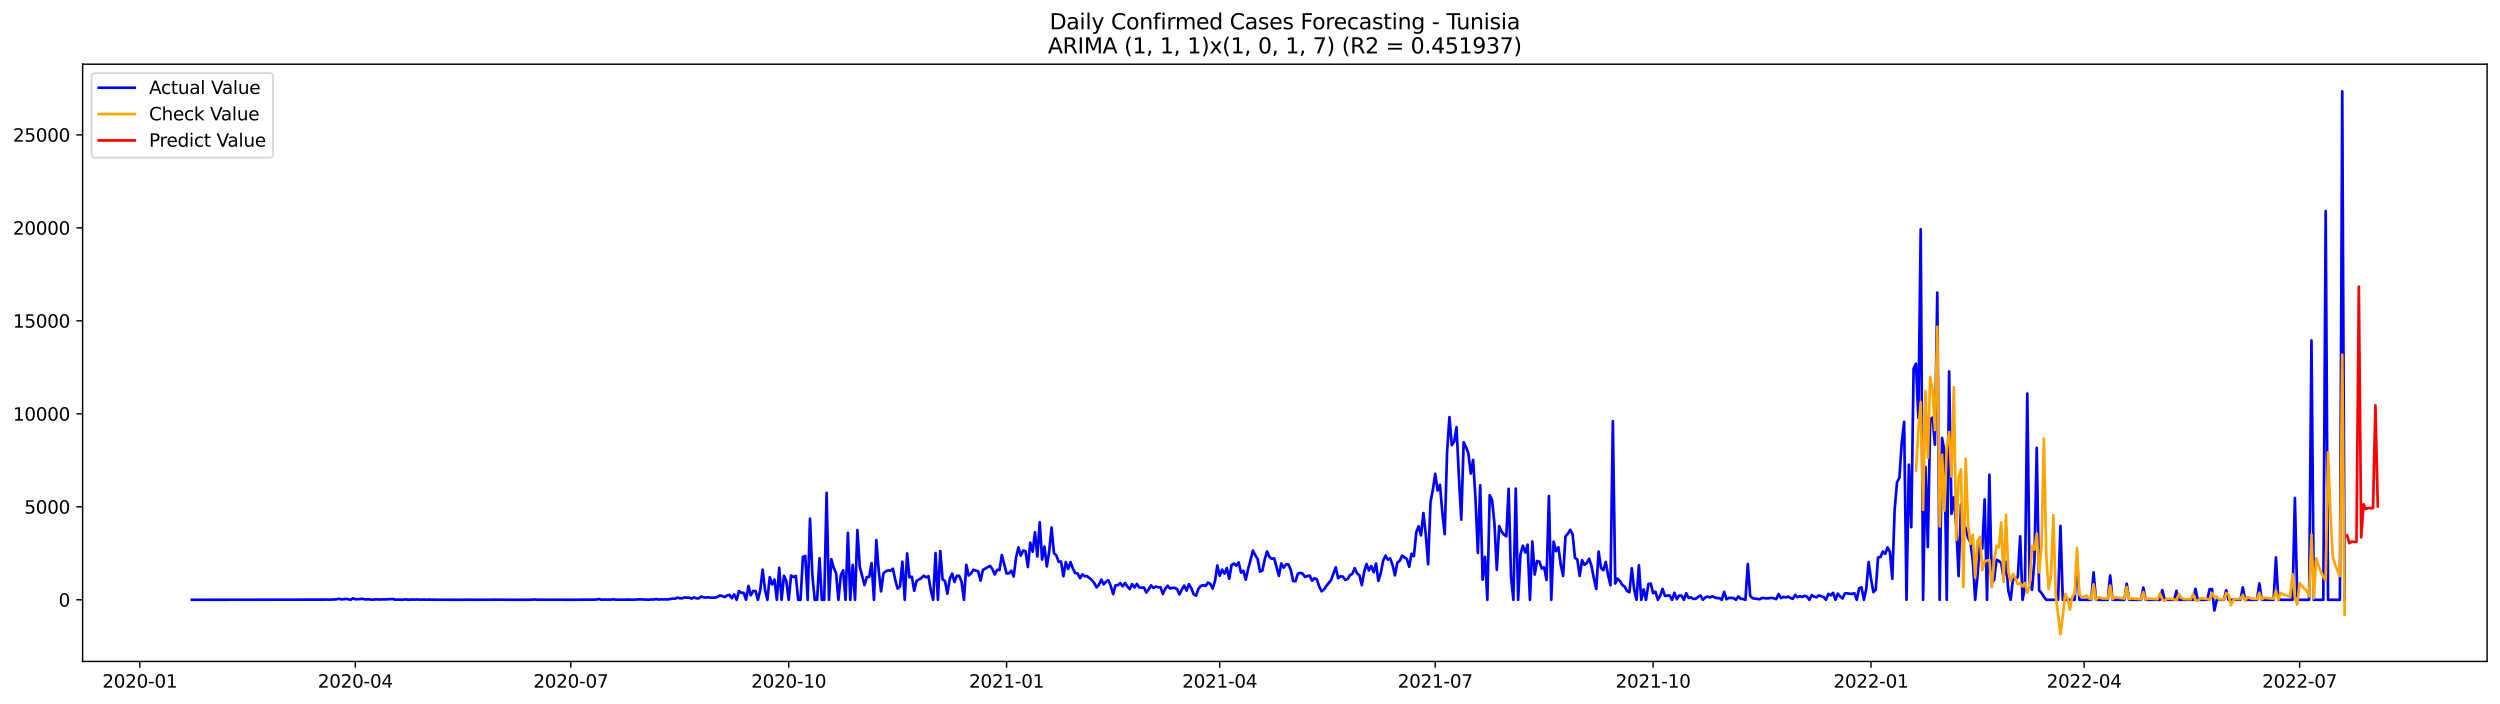 <?xml version="1.0" encoding="utf-8" standalone="no"?>
<!DOCTYPE svg PUBLIC "-//W3C//DTD SVG 1.1//EN"
  "http://www.w3.org/Graphics/SVG/1.1/DTD/svg11.dtd">
<svg xmlns:xlink="http://www.w3.org/1999/xlink" width="1392.412pt" height="392.274pt" viewBox="0 0 1392.412 392.274" xmlns="http://www.w3.org/2000/svg" version="1.1">
 <defs>
  <style type="text/css">*{stroke-linejoin: round; stroke-linecap: butt}</style>
 </defs>
 <g id="figure_1">
  <g id="patch_1">
   <path d="M 0 392.274 
L 1392.412 392.274 
L 1392.412 0 
L 0 0 
z
" style="fill: #ffffff"/>
  </g>
  <g id="axes_1">
   <g id="patch_2">
    <path d="M 46.013 368.396 
L 1385.213 368.396 
L 1385.213 35.755 
L 46.013 35.755 
z
" style="fill: #ffffff"/>
   </g>
   <g id="matplotlib.axis_1">
    <g id="xtick_1">
     <g id="line2d_1">
      <defs>
       <path id="mf83a31c738" d="M 0 0 
L 0 3.5 
" style="stroke: #000000; stroke-width: 0.8"/>
      </defs>
      <g>
       <use xlink:href="#mf83a31c738" x="77.867" y="368.396" style="stroke: #000000; stroke-width: 0.8"/>
      </g>
     </g>
     <g id="text_1">
      <!-- 2020-01 -->
      <g transform="translate(56.975 382.994)scale(0.1 -0.1)">
       <defs>
        <path id="DejaVuSans-32" d="M 1228 531 
L 3431 531 
L 3431 0 
L 469 0 
L 469 531 
Q 828 903 1448 1529 
Q 2069 2156 2228 2338 
Q 2531 2678 2651 2914 
Q 2772 3150 2772 3378 
Q 2772 3750 2511 3984 
Q 2250 4219 1831 4219 
Q 1534 4219 1204 4116 
Q 875 4013 500 3803 
L 500 4441 
Q 881 4594 1212 4672 
Q 1544 4750 1819 4750 
Q 2544 4750 2975 4387 
Q 3406 4025 3406 3419 
Q 3406 3131 3298 2873 
Q 3191 2616 2906 2266 
Q 2828 2175 2409 1742 
Q 1991 1309 1228 531 
z
" transform="scale(0.016)"/>
        <path id="DejaVuSans-30" d="M 2034 4250 
Q 1547 4250 1301 3770 
Q 1056 3291 1056 2328 
Q 1056 1369 1301 889 
Q 1547 409 2034 409 
Q 2525 409 2770 889 
Q 3016 1369 3016 2328 
Q 3016 3291 2770 3770 
Q 2525 4250 2034 4250 
z
M 2034 4750 
Q 2819 4750 3233 4129 
Q 3647 3509 3647 2328 
Q 3647 1150 3233 529 
Q 2819 -91 2034 -91 
Q 1250 -91 836 529 
Q 422 1150 422 2328 
Q 422 3509 836 4129 
Q 1250 4750 2034 4750 
z
" transform="scale(0.016)"/>
        <path id="DejaVuSans-2d" d="M 313 2009 
L 1997 2009 
L 1997 1497 
L 313 1497 
L 313 2009 
z
" transform="scale(0.016)"/>
        <path id="DejaVuSans-31" d="M 794 531 
L 1825 531 
L 1825 4091 
L 703 3866 
L 703 4441 
L 1819 4666 
L 2450 4666 
L 2450 531 
L 3481 531 
L 3481 0 
L 794 0 
L 794 531 
z
" transform="scale(0.016)"/>
       </defs>
       <use xlink:href="#DejaVuSans-32"/>
       <use xlink:href="#DejaVuSans-30" x="63.623"/>
       <use xlink:href="#DejaVuSans-32" x="127.246"/>
       <use xlink:href="#DejaVuSans-30" x="190.869"/>
       <use xlink:href="#DejaVuSans-2d" x="254.492"/>
       <use xlink:href="#DejaVuSans-30" x="290.576"/>
       <use xlink:href="#DejaVuSans-31" x="354.199"/>
      </g>
     </g>
    </g>
    <g id="xtick_2">
     <g id="line2d_2">
      <g>
       <use xlink:href="#mf83a31c738" x="197.898" y="368.396" style="stroke: #000000; stroke-width: 0.8"/>
      </g>
     </g>
     <g id="text_2">
      <!-- 2020-04 -->
      <g transform="translate(177.006 382.994)scale(0.1 -0.1)">
       <defs>
        <path id="DejaVuSans-34" d="M 2419 4116 
L 825 1625 
L 2419 1625 
L 2419 4116 
z
M 2253 4666 
L 3047 4666 
L 3047 1625 
L 3713 1625 
L 3713 1100 
L 3047 1100 
L 3047 0 
L 2419 0 
L 2419 1100 
L 313 1100 
L 313 1709 
L 2253 4666 
z
" transform="scale(0.016)"/>
       </defs>
       <use xlink:href="#DejaVuSans-32"/>
       <use xlink:href="#DejaVuSans-30" x="63.623"/>
       <use xlink:href="#DejaVuSans-32" x="127.246"/>
       <use xlink:href="#DejaVuSans-30" x="190.869"/>
       <use xlink:href="#DejaVuSans-2d" x="254.492"/>
       <use xlink:href="#DejaVuSans-30" x="290.576"/>
       <use xlink:href="#DejaVuSans-34" x="354.199"/>
      </g>
     </g>
    </g>
    <g id="xtick_3">
     <g id="line2d_3">
      <g>
       <use xlink:href="#mf83a31c738" x="317.928" y="368.396" style="stroke: #000000; stroke-width: 0.8"/>
      </g>
     </g>
     <g id="text_3">
      <!-- 2020-07 -->
      <g transform="translate(297.037 382.994)scale(0.1 -0.1)">
       <defs>
        <path id="DejaVuSans-37" d="M 525 4666 
L 3525 4666 
L 3525 4397 
L 1831 0 
L 1172 0 
L 2766 4134 
L 525 4134 
L 525 4666 
z
" transform="scale(0.016)"/>
       </defs>
       <use xlink:href="#DejaVuSans-32"/>
       <use xlink:href="#DejaVuSans-30" x="63.623"/>
       <use xlink:href="#DejaVuSans-32" x="127.246"/>
       <use xlink:href="#DejaVuSans-30" x="190.869"/>
       <use xlink:href="#DejaVuSans-2d" x="254.492"/>
       <use xlink:href="#DejaVuSans-30" x="290.576"/>
       <use xlink:href="#DejaVuSans-37" x="354.199"/>
      </g>
     </g>
    </g>
    <g id="xtick_4">
     <g id="line2d_4">
      <g>
       <use xlink:href="#mf83a31c738" x="439.278" y="368.396" style="stroke: #000000; stroke-width: 0.8"/>
      </g>
     </g>
     <g id="text_4">
      <!-- 2020-10 -->
      <g transform="translate(418.387 382.994)scale(0.1 -0.1)">
       <use xlink:href="#DejaVuSans-32"/>
       <use xlink:href="#DejaVuSans-30" x="63.623"/>
       <use xlink:href="#DejaVuSans-32" x="127.246"/>
       <use xlink:href="#DejaVuSans-30" x="190.869"/>
       <use xlink:href="#DejaVuSans-2d" x="254.492"/>
       <use xlink:href="#DejaVuSans-31" x="290.576"/>
       <use xlink:href="#DejaVuSans-30" x="354.199"/>
      </g>
     </g>
    </g>
    <g id="xtick_5">
     <g id="line2d_5">
      <g>
       <use xlink:href="#mf83a31c738" x="560.628" y="368.396" style="stroke: #000000; stroke-width: 0.8"/>
      </g>
     </g>
     <g id="text_5">
      <!-- 2021-01 -->
      <g transform="translate(539.736 382.994)scale(0.1 -0.1)">
       <use xlink:href="#DejaVuSans-32"/>
       <use xlink:href="#DejaVuSans-30" x="63.623"/>
       <use xlink:href="#DejaVuSans-32" x="127.246"/>
       <use xlink:href="#DejaVuSans-31" x="190.869"/>
       <use xlink:href="#DejaVuSans-2d" x="254.492"/>
       <use xlink:href="#DejaVuSans-30" x="290.576"/>
       <use xlink:href="#DejaVuSans-31" x="354.199"/>
      </g>
     </g>
    </g>
    <g id="xtick_6">
     <g id="line2d_6">
      <g>
       <use xlink:href="#mf83a31c738" x="679.339" y="368.396" style="stroke: #000000; stroke-width: 0.8"/>
      </g>
     </g>
     <g id="text_6">
      <!-- 2021-04 -->
      <g transform="translate(658.448 382.994)scale(0.1 -0.1)">
       <use xlink:href="#DejaVuSans-32"/>
       <use xlink:href="#DejaVuSans-30" x="63.623"/>
       <use xlink:href="#DejaVuSans-32" x="127.246"/>
       <use xlink:href="#DejaVuSans-31" x="190.869"/>
       <use xlink:href="#DejaVuSans-2d" x="254.492"/>
       <use xlink:href="#DejaVuSans-30" x="290.576"/>
       <use xlink:href="#DejaVuSans-34" x="354.199"/>
      </g>
     </g>
    </g>
    <g id="xtick_7">
     <g id="line2d_7">
      <g>
       <use xlink:href="#mf83a31c738" x="799.37" y="368.396" style="stroke: #000000; stroke-width: 0.8"/>
      </g>
     </g>
     <g id="text_7">
      <!-- 2021-07 -->
      <g transform="translate(778.479 382.994)scale(0.1 -0.1)">
       <use xlink:href="#DejaVuSans-32"/>
       <use xlink:href="#DejaVuSans-30" x="63.623"/>
       <use xlink:href="#DejaVuSans-32" x="127.246"/>
       <use xlink:href="#DejaVuSans-31" x="190.869"/>
       <use xlink:href="#DejaVuSans-2d" x="254.492"/>
       <use xlink:href="#DejaVuSans-30" x="290.576"/>
       <use xlink:href="#DejaVuSans-37" x="354.199"/>
      </g>
     </g>
    </g>
    <g id="xtick_8">
     <g id="line2d_8">
      <g>
       <use xlink:href="#mf83a31c738" x="920.72" y="368.396" style="stroke: #000000; stroke-width: 0.8"/>
      </g>
     </g>
     <g id="text_8">
      <!-- 2021-10 -->
      <g transform="translate(899.829 382.994)scale(0.1 -0.1)">
       <use xlink:href="#DejaVuSans-32"/>
       <use xlink:href="#DejaVuSans-30" x="63.623"/>
       <use xlink:href="#DejaVuSans-32" x="127.246"/>
       <use xlink:href="#DejaVuSans-31" x="190.869"/>
       <use xlink:href="#DejaVuSans-2d" x="254.492"/>
       <use xlink:href="#DejaVuSans-31" x="290.576"/>
       <use xlink:href="#DejaVuSans-30" x="354.199"/>
      </g>
     </g>
    </g>
    <g id="xtick_9">
     <g id="line2d_9">
      <g>
       <use xlink:href="#mf83a31c738" x="1042.07" y="368.396" style="stroke: #000000; stroke-width: 0.8"/>
      </g>
     </g>
     <g id="text_9">
      <!-- 2022-01 -->
      <g transform="translate(1021.178 382.994)scale(0.1 -0.1)">
       <use xlink:href="#DejaVuSans-32"/>
       <use xlink:href="#DejaVuSans-30" x="63.623"/>
       <use xlink:href="#DejaVuSans-32" x="127.246"/>
       <use xlink:href="#DejaVuSans-32" x="190.869"/>
       <use xlink:href="#DejaVuSans-2d" x="254.492"/>
       <use xlink:href="#DejaVuSans-30" x="290.576"/>
       <use xlink:href="#DejaVuSans-31" x="354.199"/>
      </g>
     </g>
    </g>
    <g id="xtick_10">
     <g id="line2d_10">
      <g>
       <use xlink:href="#mf83a31c738" x="1160.781" y="368.396" style="stroke: #000000; stroke-width: 0.8"/>
      </g>
     </g>
     <g id="text_10">
      <!-- 2022-04 -->
      <g transform="translate(1139.89 382.994)scale(0.1 -0.1)">
       <use xlink:href="#DejaVuSans-32"/>
       <use xlink:href="#DejaVuSans-30" x="63.623"/>
       <use xlink:href="#DejaVuSans-32" x="127.246"/>
       <use xlink:href="#DejaVuSans-32" x="190.869"/>
       <use xlink:href="#DejaVuSans-2d" x="254.492"/>
       <use xlink:href="#DejaVuSans-30" x="290.576"/>
       <use xlink:href="#DejaVuSans-34" x="354.199"/>
      </g>
     </g>
    </g>
    <g id="xtick_11">
     <g id="line2d_11">
      <g>
       <use xlink:href="#mf83a31c738" x="1280.812" y="368.396" style="stroke: #000000; stroke-width: 0.8"/>
      </g>
     </g>
     <g id="text_11">
      <!-- 2022-07 -->
      <g transform="translate(1259.921 382.994)scale(0.1 -0.1)">
       <use xlink:href="#DejaVuSans-32"/>
       <use xlink:href="#DejaVuSans-30" x="63.623"/>
       <use xlink:href="#DejaVuSans-32" x="127.246"/>
       <use xlink:href="#DejaVuSans-32" x="190.869"/>
       <use xlink:href="#DejaVuSans-2d" x="254.492"/>
       <use xlink:href="#DejaVuSans-30" x="290.576"/>
       <use xlink:href="#DejaVuSans-37" x="354.199"/>
      </g>
     </g>
    </g>
   </g>
   <g id="matplotlib.axis_2">
    <g id="ytick_1">
     <g id="line2d_12">
      <defs>
       <path id="m52c34a79d7" d="M 0 0 
L -3.5 0 
" style="stroke: #000000; stroke-width: 0.8"/>
      </defs>
      <g>
       <use xlink:href="#m52c34a79d7" x="46.013" y="334.07" style="stroke: #000000; stroke-width: 0.8"/>
      </g>
     </g>
     <g id="text_12">
      <!-- 0 -->
      <g transform="translate(32.65 337.869)scale(0.1 -0.1)">
       <use xlink:href="#DejaVuSans-30"/>
      </g>
     </g>
    </g>
    <g id="ytick_2">
     <g id="line2d_13">
      <g>
       <use xlink:href="#m52c34a79d7" x="46.013" y="282.279" style="stroke: #000000; stroke-width: 0.8"/>
      </g>
     </g>
     <g id="text_13">
      <!-- 5000 -->
      <g transform="translate(13.562 286.078)scale(0.1 -0.1)">
       <defs>
        <path id="DejaVuSans-35" d="M 691 4666 
L 3169 4666 
L 3169 4134 
L 1269 4134 
L 1269 2991 
Q 1406 3038 1543 3061 
Q 1681 3084 1819 3084 
Q 2600 3084 3056 2656 
Q 3513 2228 3513 1497 
Q 3513 744 3044 326 
Q 2575 -91 1722 -91 
Q 1428 -91 1123 -41 
Q 819 9 494 109 
L 494 744 
Q 775 591 1075 516 
Q 1375 441 1709 441 
Q 2250 441 2565 725 
Q 2881 1009 2881 1497 
Q 2881 1984 2565 2268 
Q 2250 2553 1709 2553 
Q 1456 2553 1204 2497 
Q 953 2441 691 2322 
L 691 4666 
z
" transform="scale(0.016)"/>
       </defs>
       <use xlink:href="#DejaVuSans-35"/>
       <use xlink:href="#DejaVuSans-30" x="63.623"/>
       <use xlink:href="#DejaVuSans-30" x="127.246"/>
       <use xlink:href="#DejaVuSans-30" x="190.869"/>
      </g>
     </g>
    </g>
    <g id="ytick_3">
     <g id="line2d_14">
      <g>
       <use xlink:href="#m52c34a79d7" x="46.013" y="230.488" style="stroke: #000000; stroke-width: 0.8"/>
      </g>
     </g>
     <g id="text_14">
      <!-- 10000 -->
      <g transform="translate(7.2 234.287)scale(0.1 -0.1)">
       <use xlink:href="#DejaVuSans-31"/>
       <use xlink:href="#DejaVuSans-30" x="63.623"/>
       <use xlink:href="#DejaVuSans-30" x="127.246"/>
       <use xlink:href="#DejaVuSans-30" x="190.869"/>
       <use xlink:href="#DejaVuSans-30" x="254.492"/>
      </g>
     </g>
    </g>
    <g id="ytick_4">
     <g id="line2d_15">
      <g>
       <use xlink:href="#m52c34a79d7" x="46.013" y="178.696" style="stroke: #000000; stroke-width: 0.8"/>
      </g>
     </g>
     <g id="text_15">
      <!-- 15000 -->
      <g transform="translate(7.2 182.496)scale(0.1 -0.1)">
       <use xlink:href="#DejaVuSans-31"/>
       <use xlink:href="#DejaVuSans-35" x="63.623"/>
       <use xlink:href="#DejaVuSans-30" x="127.246"/>
       <use xlink:href="#DejaVuSans-30" x="190.869"/>
       <use xlink:href="#DejaVuSans-30" x="254.492"/>
      </g>
     </g>
    </g>
    <g id="ytick_5">
     <g id="line2d_16">
      <g>
       <use xlink:href="#m52c34a79d7" x="46.013" y="126.905" style="stroke: #000000; stroke-width: 0.8"/>
      </g>
     </g>
     <g id="text_16">
      <!-- 20000 -->
      <g transform="translate(7.2 130.704)scale(0.1 -0.1)">
       <use xlink:href="#DejaVuSans-32"/>
       <use xlink:href="#DejaVuSans-30" x="63.623"/>
       <use xlink:href="#DejaVuSans-30" x="127.246"/>
       <use xlink:href="#DejaVuSans-30" x="190.869"/>
       <use xlink:href="#DejaVuSans-30" x="254.492"/>
      </g>
     </g>
    </g>
    <g id="ytick_6">
     <g id="line2d_17">
      <g>
       <use xlink:href="#m52c34a79d7" x="46.013" y="75.114" style="stroke: #000000; stroke-width: 0.8"/>
      </g>
     </g>
     <g id="text_17">
      <!-- 25000 -->
      <g transform="translate(7.2 78.913)scale(0.1 -0.1)">
       <use xlink:href="#DejaVuSans-32"/>
       <use xlink:href="#DejaVuSans-35" x="63.623"/>
       <use xlink:href="#DejaVuSans-30" x="127.246"/>
       <use xlink:href="#DejaVuSans-30" x="190.869"/>
       <use xlink:href="#DejaVuSans-30" x="254.492"/>
      </g>
     </g>
    </g>
   </g>
   <g id="line2d_18">
    <path d="M 106.885 334.07 
L 180.75 333.966 
L 182.069 333.915 
L 183.388 334.008 
L 187.345 333.811 
L 188.664 333.459 
L 189.983 333.821 
L 191.302 333.759 
L 192.621 333.542 
L 193.94 333.718 
L 195.26 334.07 
L 196.579 333.221 
L 197.898 333.77 
L 200.536 333.656 
L 201.855 333.469 
L 203.174 333.853 
L 205.812 333.79 
L 207.131 334.018 
L 209.769 333.78 
L 211.088 333.925 
L 212.407 333.842 
L 215.045 333.853 
L 217.683 333.635 
L 219.002 333.635 
L 220.321 334.07 
L 221.64 333.915 
L 224.278 334.07 
L 225.597 333.811 
L 226.916 333.977 
L 228.235 334.029 
L 229.554 333.894 
L 230.873 333.966 
L 232.192 333.884 
L 234.83 334.018 
L 236.149 333.925 
L 237.468 334.029 
L 238.787 333.956 
L 241.425 334.018 
L 258.572 334.07 
L 259.891 334.008 
L 263.848 334.06 
L 278.358 333.998 
L 282.315 334.07 
L 295.505 334.049 
L 296.824 333.925 
L 298.143 333.915 
L 299.462 334.039 
L 312.652 334.029 
L 317.928 334.06 
L 329.799 333.977 
L 331.118 334.018 
L 333.756 333.666 
L 335.076 334.029 
L 336.395 333.935 
L 339.033 333.977 
L 340.352 333.946 
L 341.671 333.801 
L 342.99 333.998 
L 350.904 333.977 
L 352.223 334.039 
L 356.18 333.801 
L 361.456 334.029 
L 362.775 333.873 
L 364.094 333.894 
L 365.413 333.645 
L 366.732 333.925 
L 368.051 333.842 
L 372.008 333.853 
L 374.646 333.376 
L 375.965 333.49 
L 377.284 332.827 
L 378.603 333.2 
L 379.922 333.262 
L 381.241 332.734 
L 382.56 332.9 
L 383.879 332.868 
L 385.198 333.407 
L 386.517 332.713 
L 387.836 333.241 
L 389.155 333.293 
L 390.474 332.247 
L 391.793 332.651 
L 393.112 332.858 
L 394.431 332.641 
L 395.75 332.92 
L 398.388 332.848 
L 399.707 332.413 
L 401.026 331.657 
L 402.345 332.019 
L 403.665 332.537 
L 404.984 331.646 
L 406.303 331.325 
L 407.622 333.21 
L 408.941 331.035 
L 410.26 334.07 
L 411.579 329.253 
L 412.898 330.165 
L 414.217 330.175 
L 415.536 334.07 
L 416.855 326.332 
L 418.174 331.574 
L 419.493 329.129 
L 420.812 329.202 
L 422.131 334.07 
L 423.45 328.477 
L 424.769 317.269 
L 426.088 328.601 
L 427.407 334.07 
L 428.726 321.443 
L 430.045 325.514 
L 431.364 322.811 
L 432.683 334.07 
L 434.002 316.233 
L 435.321 334.07 
L 436.64 320.698 
L 437.959 323.629 
L 439.278 334.07 
L 440.597 320.521 
L 441.916 321.402 
L 443.235 320.749 
L 444.554 334.07 
L 445.873 334.07 
L 447.192 310.122 
L 448.511 309.656 
L 449.83 334.07 
L 451.149 288.908 
L 452.468 320.635 
L 453.787 334.07 
L 455.106 334.07 
L 456.425 310.93 
L 457.744 334.07 
L 459.063 334.07 
L 460.382 274.489 
L 461.701 334.07 
L 463.02 311.437 
L 464.339 316.223 
L 465.658 319.133 
L 466.977 334.07 
L 468.296 320.376 
L 469.615 317.652 
L 470.934 334.07 
L 472.253 296.78 
L 473.573 334.07 
L 474.892 314.607 
L 476.211 334.07 
L 477.53 295.216 
L 478.849 315.591 
L 481.487 325.877 
L 482.806 321.433 
L 484.125 321.257 
L 485.444 313.654 
L 486.763 334.07 
L 488.082 300.83 
L 489.401 317.745 
L 490.72 329.409 
L 492.039 319.32 
L 493.358 318.232 
L 494.677 317.663 
L 495.996 317.89 
L 497.315 316.761 
L 498.634 323.039 
L 499.953 327.865 
L 501.272 326.612 
L 502.591 312.846 
L 503.91 334.07 
L 505.229 308.247 
L 506.548 321.578 
L 507.867 321.226 
L 509.186 329.046 
L 510.505 323.536 
L 513.143 321.972 
L 514.462 320.656 
L 515.781 321.537 
L 517.1 320.905 
L 518.419 328.704 
L 519.738 334.07 
L 521.057 308.06 
L 522.376 334.07 
L 523.695 306.931 
L 525.014 322.769 
L 526.333 323.598 
L 527.652 330.683 
L 528.971 322.51 
L 530.29 319.455 
L 531.609 324.147 
L 532.928 320.708 
L 534.247 320.718 
L 535.566 324.043 
L 536.885 334.07 
L 538.204 314.597 
L 539.523 320.542 
L 540.842 319.372 
L 542.162 317.331 
L 543.481 317.818 
L 544.8 318.16 
L 546.119 323.391 
L 547.438 317.445 
L 551.395 315.156 
L 552.714 316.958 
L 554.033 319.962 
L 555.352 317.373 
L 556.671 317.518 
L 557.99 309.065 
L 560.628 319.392 
L 561.947 319.341 
L 563.266 317.859 
L 564.585 321.102 
L 565.904 310.609 
L 567.223 304.86 
L 568.542 309.49 
L 569.861 306.631 
L 571.18 307.025 
L 572.499 315.819 
L 573.818 302.229 
L 575.137 307.284 
L 576.456 296.449 
L 577.775 309.966 
L 579.094 290.876 
L 580.413 311.634 
L 581.732 304.456 
L 583.051 315.477 
L 584.37 307.159 
L 585.689 293.776 
L 587.008 308.06 
L 588.327 309.324 
L 589.646 312.929 
L 590.965 312.742 
L 592.284 320.988 
L 593.603 313.084 
L 594.922 316.865 
L 596.241 313.064 
L 597.56 316.679 
L 598.879 319.175 
L 600.198 319.392 
L 601.517 322.054 
L 602.836 319.91 
L 604.155 320.946 
L 605.474 320.915 
L 608.112 323.049 
L 609.431 324.644 
L 610.75 327.161 
L 612.07 325.67 
L 613.389 322.821 
L 614.708 325.493 
L 616.027 323.95 
L 617.346 323.204 
L 618.665 326.405 
L 619.984 330.911 
L 621.303 325.991 
L 622.622 325.918 
L 623.941 324.758 
L 625.26 326.56 
L 626.579 324.717 
L 627.898 326.622 
L 629.217 328.114 
L 630.536 325.328 
L 631.855 327.213 
L 633.174 325.214 
L 634.493 327.171 
L 635.812 327.327 
L 637.131 327.213 
L 638.45 330.01 
L 639.769 328.249 
L 641.088 326.022 
L 642.407 327.493 
L 643.726 326.685 
L 645.045 327.109 
L 646.364 327.068 
L 647.683 330.828 
L 649.002 327.897 
L 650.321 326.25 
L 651.64 327.762 
L 652.959 327.441 
L 654.278 327.441 
L 655.597 328.093 
L 656.916 331.066 
L 658.235 328.383 
L 659.554 326.136 
L 660.873 328.932 
L 662.192 325.359 
L 663.511 327.555 
L 664.83 330.952 
L 666.149 331.822 
L 667.468 328.021 
L 668.787 326.332 
L 670.106 325.96 
L 671.425 326.353 
L 672.744 324.53 
L 674.063 325.141 
L 675.382 327.814 
L 676.701 323.691 
L 678.02 314.938 
L 679.339 320.708 
L 680.658 317.259 
L 681.978 319.527 
L 683.297 316.368 
L 684.616 322.334 
L 685.935 314.742 
L 687.254 313.861 
L 688.573 315.083 
L 689.892 313.25 
L 691.211 318.947 
L 692.53 317.87 
L 693.849 322.893 
L 695.168 316.834 
L 696.487 312.079 
L 697.806 306.631 
L 699.125 309.2 
L 700.444 311.292 
L 701.763 318.388 
L 703.082 317.797 
L 704.401 311.603 
L 705.72 307.108 
L 707.039 310.194 
L 708.358 311.23 
L 709.677 310.982 
L 712.315 320.76 
L 713.634 313.799 
L 714.953 316.161 
L 716.272 314.369 
L 717.591 314.348 
L 718.91 317.341 
L 720.229 323.619 
L 721.548 323.67 
L 722.867 319.517 
L 724.186 319.071 
L 725.505 319.465 
L 726.824 321.371 
L 728.143 320.853 
L 729.462 320.594 
L 730.781 323.463 
L 732.1 322.044 
L 733.419 322.624 
L 734.738 326.612 
L 736.057 329.336 
L 737.376 328.352 
L 738.695 326.405 
L 741.333 323.142 
L 743.971 315.953 
L 745.29 322.065 
L 746.609 320.957 
L 747.928 321.164 
L 749.247 322.997 
L 750.567 322.521 
L 751.886 320.356 
L 753.205 319.6 
L 754.524 316.44 
L 755.843 319.341 
L 757.162 320.459 
L 758.481 325.928 
L 759.8 318.408 
L 761.119 314.13 
L 762.438 317.745 
L 763.757 315.259 
L 765.076 318.75 
L 766.395 313.871 
L 767.714 323.525 
L 769.033 319.227 
L 770.352 312.297 
L 771.671 309.49 
L 772.99 311.686 
L 774.309 310.992 
L 775.628 314.793 
L 776.947 320.439 
L 778.266 313.385 
L 779.585 312.411 
L 780.904 309.428 
L 783.542 311.354 
L 784.861 315.684 
L 786.18 308.402 
L 787.499 309.78 
L 788.818 296.387 
L 790.137 293.145 
L 791.456 298.158 
L 792.775 285.759 
L 794.094 297.568 
L 795.413 314.244 
L 796.732 279.679 
L 798.051 272.739 
L 799.37 263.883 
L 800.689 273.143 
L 802.008 270.015 
L 803.327 285.531 
L 804.646 297.505 
L 805.965 251.929 
L 807.284 232.321 
L 808.603 247.941 
L 809.922 245.963 
L 811.241 237.883 
L 812.56 265.788 
L 813.879 289.426 
L 815.198 246.305 
L 816.517 248.998 
L 817.836 252.468 
L 819.155 263.769 
L 820.475 256.135 
L 821.794 277.773 
L 823.113 307.967 
L 824.432 270.284 
L 825.751 322.821 
L 827.07 310.153 
L 828.389 334.07 
L 829.708 275.815 
L 831.027 278.56 
L 832.346 291.549 
L 833.665 317.414 
L 834.984 293.051 
L 836.303 295.993 
L 837.622 297.733 
L 838.941 298.655 
L 840.26 272.262 
L 841.579 321.195 
L 842.898 334.07 
L 844.217 272.107 
L 845.536 334.07 
L 846.855 308.713 
L 848.174 303.938 
L 849.493 307.698 
L 850.812 303.327 
L 852.131 334.07 
L 853.45 301.587 
L 854.769 319.983 
L 856.088 312.442 
L 857.407 312.836 
L 858.726 316.689 
L 860.045 315.964 
L 861.364 323.07 
L 862.683 276.292 
L 864.002 334.07 
L 865.321 301.68 
L 866.64 306.963 
L 867.959 304.808 
L 869.278 314.483 
L 870.597 320.77 
L 871.916 298.738 
L 873.235 297.278 
L 874.554 295.092 
L 875.873 297.568 
L 877.192 310.609 
L 878.511 311.644 
L 879.83 320.791 
L 881.149 311.966 
L 882.468 314.565 
L 883.787 313.602 
L 885.106 311.189 
L 886.425 315.311 
L 887.744 322.22 
L 889.063 328.062 
L 890.383 307.221 
L 891.702 316.347 
L 893.021 317.6 
L 894.34 312.981 
L 895.659 320.408 
L 896.978 325.991 
L 898.297 234.558 
L 899.616 325.027 
L 900.935 322.241 
L 902.254 323.65 
L 903.573 325.815 
L 904.892 326.778 
L 906.211 329.181 
L 907.53 329.854 
L 908.849 316.502 
L 910.168 328.311 
L 911.487 334.07 
L 912.806 314.855 
L 914.125 334.07 
L 915.444 328.269 
L 916.763 334.07 
L 918.082 325.369 
L 919.401 324.996 
L 920.72 330.362 
L 922.039 329.564 
L 923.358 334.07 
L 924.677 331.791 
L 925.996 328.01 
L 927.315 331.864 
L 929.953 331.646 
L 931.272 334.07 
L 932.591 330.155 
L 933.91 333.739 
L 935.229 331.688 
L 936.548 331.729 
L 937.867 334.07 
L 939.186 330.434 
L 940.505 333.034 
L 941.824 332.692 
L 943.143 333.583 
L 944.462 333.511 
L 945.781 332.444 
L 947.1 331.657 
L 948.419 334.07 
L 949.738 332.786 
L 951.057 332.288 
L 952.376 332.744 
L 953.695 332.081 
L 955.014 332.765 
L 956.333 333.127 
L 957.652 333.159 
L 958.972 334.07 
L 960.291 329.626 
L 961.61 333.77 
L 962.929 332.993 
L 964.248 333.014 
L 965.567 333.148 
L 966.886 334.07 
L 968.205 332.174 
L 969.524 333.511 
L 970.843 333.614 
L 972.162 334.07 
L 973.481 314.141 
L 974.8 331.864 
L 976.119 333.221 
L 980.076 333.77 
L 981.395 333.014 
L 984.033 333.272 
L 985.352 333.179 
L 986.671 332.941 
L 987.99 333.252 
L 989.309 333.697 
L 990.628 330.849 
L 991.947 333.107 
L 993.266 332.423 
L 994.585 332.755 
L 995.904 332.257 
L 997.223 333.086 
L 998.542 333.542 
L 999.861 331.346 
L 1001.18 332.641 
L 1002.499 332.019 
L 1003.818 332.506 
L 1005.137 331.802 
L 1006.456 332.361 
L 1007.775 334.07 
L 1009.094 331.449 
L 1010.413 332.309 
L 1011.732 332.62 
L 1013.051 331.574 
L 1014.37 332.133 
L 1015.689 332.496 
L 1017.008 334.07 
L 1018.327 330.786 
L 1019.646 331.584 
L 1020.965 330.186 
L 1022.284 334.07 
L 1023.603 330.6 
L 1024.922 332.226 
L 1026.241 333.324 
L 1027.56 330.476 
L 1028.88 330.476 
L 1030.199 330.693 
L 1031.518 330.755 
L 1032.837 330.424 
L 1034.156 334.07 
L 1035.475 327.575 
L 1036.794 327.13 
L 1038.113 334.07 
L 1039.432 327.979 
L 1040.751 313.084 
L 1042.07 322.293 
L 1043.389 329.751 
L 1044.708 328.456 
L 1046.027 310.505 
L 1047.346 310.225 
L 1048.665 307.201 
L 1049.984 308.496 
L 1051.303 304.891 
L 1052.622 307.356 
L 1053.941 322.376 
L 1055.26 283.677 
L 1056.579 268.575 
L 1057.898 266.099 
L 1059.217 246.439 
L 1060.536 234.952 
L 1061.855 334.07 
L 1063.174 258.807 
L 1064.493 293.621 
L 1065.812 205.255 
L 1067.131 202.541 
L 1068.45 232.694 
L 1069.769 127.703 
L 1071.088 334.07 
L 1072.407 260.071 
L 1073.726 304.715 
L 1075.045 233.533 
L 1076.364 232.559 
L 1077.683 247.651 
L 1079.002 162.962 
L 1080.321 334.07 
L 1081.64 243.891 
L 1082.959 251.194 
L 1084.278 334.07 
L 1085.597 206.912 
L 1086.916 286.194 
L 1088.235 276.986 
L 1089.554 293.134 
L 1090.873 320.832 
L 1092.192 281.015 
L 1093.511 291.073 
L 1094.83 294.47 
L 1096.149 299.598 
L 1097.469 302.167 
L 1098.788 312.37 
L 1100.107 334.07 
L 1101.426 320.18 
L 1102.745 302.301 
L 1104.064 305.543 
L 1105.383 278.156 
L 1106.702 334.07 
L 1108.021 264.421 
L 1109.34 324.54 
L 1110.659 322.956 
L 1111.978 311.758 
L 1113.297 312.411 
L 1114.616 313.675 
L 1115.935 321.951 
L 1117.254 312.929 
L 1118.573 329.14 
L 1119.892 334.07 
L 1121.211 321.526 
L 1122.53 322.914 
L 1123.849 321.267 
L 1125.168 298.717 
L 1126.487 334.07 
L 1127.806 327.472 
L 1129.125 219.197 
L 1130.444 323.577 
L 1131.763 328.477 
L 1133.082 312.328 
L 1134.401 249.433 
L 1135.72 328.777 
L 1137.039 330.258 
L 1138.358 332.351 
L 1139.677 334.07 
L 1146.272 334.07 
L 1147.591 292.958 
L 1148.91 334.07 
L 1155.505 334.07 
L 1156.824 311.769 
L 1158.143 334.07 
L 1164.738 334.07 
L 1166.057 318.802 
L 1167.377 334.07 
L 1173.972 334.07 
L 1175.291 320.501 
L 1176.61 334.07 
L 1183.205 334.07 
L 1184.524 325.121 
L 1185.843 334.07 
L 1192.438 334.07 
L 1193.757 327.223 
L 1195.076 334.07 
L 1202.99 334.07 
L 1204.309 328.694 
L 1205.628 334.07 
L 1210.904 334.07 
L 1212.223 329.046 
L 1213.542 334.07 
L 1221.456 334.07 
L 1222.775 327.938 
L 1224.094 334.07 
L 1229.37 334.07 
L 1230.689 328.135 
L 1232.008 328.135 
L 1233.327 340.005 
L 1234.646 334.07 
L 1238.604 334.07 
L 1239.923 328.787 
L 1241.242 334.07 
L 1247.837 334.07 
L 1249.156 327.151 
L 1250.475 334.07 
L 1257.07 334.07 
L 1258.389 324.893 
L 1259.708 334.07 
L 1266.303 334.07 
L 1267.622 310.484 
L 1268.941 334.07 
L 1276.855 334.07 
L 1278.174 277.338 
L 1279.493 334.07 
L 1286.088 334.07 
L 1287.407 189.604 
L 1288.726 334.07 
L 1294.002 334.07 
L 1295.321 117.552 
L 1296.64 334.07 
L 1303.235 334.07 
L 1304.554 50.876 
L 1305.874 334.07 
L 1305.874 334.07 
" clip-path="url(#pc704b3b7d5)" style="fill: none; stroke: #0000ff; stroke-width: 1.5; stroke-linecap: square"/>
   </g>
   <g id="line2d_19">
    <path d="M 1067.131 262.154 
L 1068.45 239.875 
L 1069.769 224 
L 1071.088 283.972 
L 1072.407 217.765 
L 1073.726 255.066 
L 1075.045 210.05 
L 1076.364 217.234 
L 1077.683 239.538 
L 1079.002 182.021 
L 1080.321 293.221 
L 1081.64 253.289 
L 1082.959 284.395 
L 1084.278 248.814 
L 1085.597 240.647 
L 1086.916 265.366 
L 1088.235 215.691 
L 1089.554 300.724 
L 1090.873 266.017 
L 1092.192 261.422 
L 1093.511 326.962 
L 1094.83 255.517 
L 1096.149 292.116 
L 1097.469 303.019 
L 1098.788 297.822 
L 1100.107 321.72 
L 1101.426 301.275 
L 1102.745 299.063 
L 1104.064 317.591 
L 1105.383 312.759 
L 1106.702 312.239 
L 1108.021 311.954 
L 1109.34 327.047 
L 1110.659 312.22 
L 1111.978 303.964 
L 1113.297 304.865 
L 1114.616 290.923 
L 1115.935 324.01 
L 1117.254 286.804 
L 1118.573 318.393 
L 1119.892 323.58 
L 1121.211 319.66 
L 1122.53 322.082 
L 1123.849 325.462 
L 1125.168 324.791 
L 1126.487 326.61 
L 1127.806 324.743 
L 1129.125 330.164 
L 1130.444 326.091 
L 1131.763 304.047 
L 1133.082 306.049 
L 1134.401 297.185 
L 1135.72 318.776 
L 1137.039 304.217 
L 1138.358 244.315 
L 1139.677 308.781 
L 1140.996 328.147 
L 1142.315 320.661 
L 1143.634 287.016 
L 1144.953 331.115 
L 1147.591 353.276 
L 1148.91 343.197 
L 1150.229 330.783 
L 1151.548 332.897 
L 1152.867 339.523 
L 1154.186 332.205 
L 1155.505 330.726 
L 1156.824 305.169 
L 1158.143 331.25 
L 1159.462 332.52 
L 1160.781 332.529 
L 1162.1 331.666 
L 1163.419 333.226 
L 1164.738 333.701 
L 1166.057 325.468 
L 1167.377 334.056 
L 1168.696 332.659 
L 1171.334 333.364 
L 1172.653 333.291 
L 1173.972 333.374 
L 1175.291 326.108 
L 1176.61 333.716 
L 1177.929 332.536 
L 1180.567 332.996 
L 1183.205 333.388 
L 1184.524 326.945 
L 1185.843 333.665 
L 1187.162 333.258 
L 1191.119 333.623 
L 1192.438 333.702 
L 1193.757 329.738 
L 1195.076 333.881 
L 1196.395 333.348 
L 1200.352 333.673 
L 1201.671 333.745 
L 1202.99 330.543 
L 1204.309 333.783 
L 1205.628 334.604 
L 1206.947 333.425 
L 1210.904 333.715 
L 1212.223 334.359 
L 1213.542 330.826 
L 1214.861 332.777 
L 1216.18 333.639 
L 1220.137 333.833 
L 1221.456 330.854 
L 1222.775 334.403 
L 1224.094 334.635 
L 1225.413 333.188 
L 1229.37 333.584 
L 1230.689 334.209 
L 1232.008 330.218 
L 1233.327 332.658 
L 1234.646 332.331 
L 1235.965 333.839 
L 1238.604 333.915 
L 1239.923 330.4 
L 1241.242 331.206 
L 1242.561 337.053 
L 1243.88 334.324 
L 1245.199 333.585 
L 1247.837 333.744 
L 1249.156 331.365 
L 1250.475 334.442 
L 1251.794 332.463 
L 1253.113 333.142 
L 1254.432 333.433 
L 1257.07 333.642 
L 1258.389 330.134 
L 1259.708 333.811 
L 1261.027 332.912 
L 1266.303 333.494 
L 1267.622 328.905 
L 1268.941 334.094 
L 1270.26 330.255 
L 1271.579 330.956 
L 1274.217 331.981 
L 1275.536 332.358 
L 1276.855 319.802 
L 1278.174 332.648 
L 1279.493 336.686 
L 1280.812 324.794 
L 1282.131 326.466 
L 1283.45 327.837 
L 1284.769 328.961 
L 1286.088 332.171 
L 1287.407 297.735 
L 1288.726 333.167 
L 1290.045 310.887 
L 1291.364 315.068 
L 1292.683 318.495 
L 1294.002 321.304 
L 1295.321 323.199 
L 1296.64 251.964 
L 1297.959 285.617 
L 1299.278 310.064 
L 1300.597 314.393 
L 1301.916 317.942 
L 1303.235 320.851 
L 1304.554 197.547 
L 1305.874 342.366 
L 1305.874 342.366 
" clip-path="url(#pc704b3b7d5)" style="fill: none; stroke: #ffa500; stroke-width: 1.5; stroke-linecap: square"/>
   </g>
   <g id="line2d_20">
    <path d="M 1307.193 298.081 
L 1308.512 302.53 
L 1309.831 301.634 
L 1311.15 301.815 
L 1312.469 301.778 
L 1313.788 159.655 
L 1315.107 299.315 
L 1316.426 280.881 
L 1317.745 283.465 
L 1319.064 282.945 
L 1320.383 283.05 
L 1321.702 283.028 
L 1323.021 225.761 
L 1324.34 282.037 
" clip-path="url(#pc704b3b7d5)" style="fill: none; stroke: #ff0000; stroke-width: 1.5; stroke-linecap: square"/>
   </g>
   <g id="patch_3">
    <path d="M 46.013 368.396 
L 46.013 35.755 
" style="fill: none; stroke: #000000; stroke-width: 0.8; stroke-linejoin: miter; stroke-linecap: square"/>
   </g>
   <g id="patch_4">
    <path d="M 1385.213 368.396 
L 1385.213 35.755 
" style="fill: none; stroke: #000000; stroke-width: 0.8; stroke-linejoin: miter; stroke-linecap: square"/>
   </g>
   <g id="patch_5">
    <path d="M 46.013 368.396 
L 1385.213 368.396 
" style="fill: none; stroke: #000000; stroke-width: 0.8; stroke-linejoin: miter; stroke-linecap: square"/>
   </g>
   <g id="patch_6">
    <path d="M 46.013 35.755 
L 1385.213 35.755 
" style="fill: none; stroke: #000000; stroke-width: 0.8; stroke-linejoin: miter; stroke-linecap: square"/>
   </g>
   <g id="text_18">
    <!-- Daily Confirmed Cases Forecasting - Tunisia -->
    <g transform="translate(584.614 16.318)scale(0.12 -0.12)">
     <defs>
      <path id="DejaVuSans-44" d="M 1259 4147 
L 1259 519 
L 2022 519 
Q 2988 519 3436 956 
Q 3884 1394 3884 2338 
Q 3884 3275 3436 3711 
Q 2988 4147 2022 4147 
L 1259 4147 
z
M 628 4666 
L 1925 4666 
Q 3281 4666 3915 4102 
Q 4550 3538 4550 2338 
Q 4550 1131 3912 565 
Q 3275 0 1925 0 
L 628 0 
L 628 4666 
z
" transform="scale(0.016)"/>
      <path id="DejaVuSans-61" d="M 2194 1759 
Q 1497 1759 1228 1600 
Q 959 1441 959 1056 
Q 959 750 1161 570 
Q 1363 391 1709 391 
Q 2188 391 2477 730 
Q 2766 1069 2766 1631 
L 2766 1759 
L 2194 1759 
z
M 3341 1997 
L 3341 0 
L 2766 0 
L 2766 531 
Q 2569 213 2275 61 
Q 1981 -91 1556 -91 
Q 1019 -91 701 211 
Q 384 513 384 1019 
Q 384 1609 779 1909 
Q 1175 2209 1959 2209 
L 2766 2209 
L 2766 2266 
Q 2766 2663 2505 2880 
Q 2244 3097 1772 3097 
Q 1472 3097 1187 3025 
Q 903 2953 641 2809 
L 641 3341 
Q 956 3463 1253 3523 
Q 1550 3584 1831 3584 
Q 2591 3584 2966 3190 
Q 3341 2797 3341 1997 
z
" transform="scale(0.016)"/>
      <path id="DejaVuSans-69" d="M 603 3500 
L 1178 3500 
L 1178 0 
L 603 0 
L 603 3500 
z
M 603 4863 
L 1178 4863 
L 1178 4134 
L 603 4134 
L 603 4863 
z
" transform="scale(0.016)"/>
      <path id="DejaVuSans-6c" d="M 603 4863 
L 1178 4863 
L 1178 0 
L 603 0 
L 603 4863 
z
" transform="scale(0.016)"/>
      <path id="DejaVuSans-79" d="M 2059 -325 
Q 1816 -950 1584 -1140 
Q 1353 -1331 966 -1331 
L 506 -1331 
L 506 -850 
L 844 -850 
Q 1081 -850 1212 -737 
Q 1344 -625 1503 -206 
L 1606 56 
L 191 3500 
L 800 3500 
L 1894 763 
L 2988 3500 
L 3597 3500 
L 2059 -325 
z
" transform="scale(0.016)"/>
      <path id="DejaVuSans-20" transform="scale(0.016)"/>
      <path id="DejaVuSans-43" d="M 4122 4306 
L 4122 3641 
Q 3803 3938 3442 4084 
Q 3081 4231 2675 4231 
Q 1875 4231 1450 3742 
Q 1025 3253 1025 2328 
Q 1025 1406 1450 917 
Q 1875 428 2675 428 
Q 3081 428 3442 575 
Q 3803 722 4122 1019 
L 4122 359 
Q 3791 134 3420 21 
Q 3050 -91 2638 -91 
Q 1578 -91 968 557 
Q 359 1206 359 2328 
Q 359 3453 968 4101 
Q 1578 4750 2638 4750 
Q 3056 4750 3426 4639 
Q 3797 4528 4122 4306 
z
" transform="scale(0.016)"/>
      <path id="DejaVuSans-6f" d="M 1959 3097 
Q 1497 3097 1228 2736 
Q 959 2375 959 1747 
Q 959 1119 1226 758 
Q 1494 397 1959 397 
Q 2419 397 2687 759 
Q 2956 1122 2956 1747 
Q 2956 2369 2687 2733 
Q 2419 3097 1959 3097 
z
M 1959 3584 
Q 2709 3584 3137 3096 
Q 3566 2609 3566 1747 
Q 3566 888 3137 398 
Q 2709 -91 1959 -91 
Q 1206 -91 779 398 
Q 353 888 353 1747 
Q 353 2609 779 3096 
Q 1206 3584 1959 3584 
z
" transform="scale(0.016)"/>
      <path id="DejaVuSans-6e" d="M 3513 2113 
L 3513 0 
L 2938 0 
L 2938 2094 
Q 2938 2591 2744 2837 
Q 2550 3084 2163 3084 
Q 1697 3084 1428 2787 
Q 1159 2491 1159 1978 
L 1159 0 
L 581 0 
L 581 3500 
L 1159 3500 
L 1159 2956 
Q 1366 3272 1645 3428 
Q 1925 3584 2291 3584 
Q 2894 3584 3203 3211 
Q 3513 2838 3513 2113 
z
" transform="scale(0.016)"/>
      <path id="DejaVuSans-66" d="M 2375 4863 
L 2375 4384 
L 1825 4384 
Q 1516 4384 1395 4259 
Q 1275 4134 1275 3809 
L 1275 3500 
L 2222 3500 
L 2222 3053 
L 1275 3053 
L 1275 0 
L 697 0 
L 697 3053 
L 147 3053 
L 147 3500 
L 697 3500 
L 697 3744 
Q 697 4328 969 4595 
Q 1241 4863 1831 4863 
L 2375 4863 
z
" transform="scale(0.016)"/>
      <path id="DejaVuSans-72" d="M 2631 2963 
Q 2534 3019 2420 3045 
Q 2306 3072 2169 3072 
Q 1681 3072 1420 2755 
Q 1159 2438 1159 1844 
L 1159 0 
L 581 0 
L 581 3500 
L 1159 3500 
L 1159 2956 
Q 1341 3275 1631 3429 
Q 1922 3584 2338 3584 
Q 2397 3584 2469 3576 
Q 2541 3569 2628 3553 
L 2631 2963 
z
" transform="scale(0.016)"/>
      <path id="DejaVuSans-6d" d="M 3328 2828 
Q 3544 3216 3844 3400 
Q 4144 3584 4550 3584 
Q 5097 3584 5394 3201 
Q 5691 2819 5691 2113 
L 5691 0 
L 5113 0 
L 5113 2094 
Q 5113 2597 4934 2840 
Q 4756 3084 4391 3084 
Q 3944 3084 3684 2787 
Q 3425 2491 3425 1978 
L 3425 0 
L 2847 0 
L 2847 2094 
Q 2847 2600 2669 2842 
Q 2491 3084 2119 3084 
Q 1678 3084 1418 2786 
Q 1159 2488 1159 1978 
L 1159 0 
L 581 0 
L 581 3500 
L 1159 3500 
L 1159 2956 
Q 1356 3278 1631 3431 
Q 1906 3584 2284 3584 
Q 2666 3584 2933 3390 
Q 3200 3197 3328 2828 
z
" transform="scale(0.016)"/>
      <path id="DejaVuSans-65" d="M 3597 1894 
L 3597 1613 
L 953 1613 
Q 991 1019 1311 708 
Q 1631 397 2203 397 
Q 2534 397 2845 478 
Q 3156 559 3463 722 
L 3463 178 
Q 3153 47 2828 -22 
Q 2503 -91 2169 -91 
Q 1331 -91 842 396 
Q 353 884 353 1716 
Q 353 2575 817 3079 
Q 1281 3584 2069 3584 
Q 2775 3584 3186 3129 
Q 3597 2675 3597 1894 
z
M 3022 2063 
Q 3016 2534 2758 2815 
Q 2500 3097 2075 3097 
Q 1594 3097 1305 2825 
Q 1016 2553 972 2059 
L 3022 2063 
z
" transform="scale(0.016)"/>
      <path id="DejaVuSans-64" d="M 2906 2969 
L 2906 4863 
L 3481 4863 
L 3481 0 
L 2906 0 
L 2906 525 
Q 2725 213 2448 61 
Q 2172 -91 1784 -91 
Q 1150 -91 751 415 
Q 353 922 353 1747 
Q 353 2572 751 3078 
Q 1150 3584 1784 3584 
Q 2172 3584 2448 3432 
Q 2725 3281 2906 2969 
z
M 947 1747 
Q 947 1113 1208 752 
Q 1469 391 1925 391 
Q 2381 391 2643 752 
Q 2906 1113 2906 1747 
Q 2906 2381 2643 2742 
Q 2381 3103 1925 3103 
Q 1469 3103 1208 2742 
Q 947 2381 947 1747 
z
" transform="scale(0.016)"/>
      <path id="DejaVuSans-73" d="M 2834 3397 
L 2834 2853 
Q 2591 2978 2328 3040 
Q 2066 3103 1784 3103 
Q 1356 3103 1142 2972 
Q 928 2841 928 2578 
Q 928 2378 1081 2264 
Q 1234 2150 1697 2047 
L 1894 2003 
Q 2506 1872 2764 1633 
Q 3022 1394 3022 966 
Q 3022 478 2636 193 
Q 2250 -91 1575 -91 
Q 1294 -91 989 -36 
Q 684 19 347 128 
L 347 722 
Q 666 556 975 473 
Q 1284 391 1588 391 
Q 1994 391 2212 530 
Q 2431 669 2431 922 
Q 2431 1156 2273 1281 
Q 2116 1406 1581 1522 
L 1381 1569 
Q 847 1681 609 1914 
Q 372 2147 372 2553 
Q 372 3047 722 3315 
Q 1072 3584 1716 3584 
Q 2034 3584 2315 3537 
Q 2597 3491 2834 3397 
z
" transform="scale(0.016)"/>
      <path id="DejaVuSans-46" d="M 628 4666 
L 3309 4666 
L 3309 4134 
L 1259 4134 
L 1259 2759 
L 3109 2759 
L 3109 2228 
L 1259 2228 
L 1259 0 
L 628 0 
L 628 4666 
z
" transform="scale(0.016)"/>
      <path id="DejaVuSans-63" d="M 3122 3366 
L 3122 2828 
Q 2878 2963 2633 3030 
Q 2388 3097 2138 3097 
Q 1578 3097 1268 2742 
Q 959 2388 959 1747 
Q 959 1106 1268 751 
Q 1578 397 2138 397 
Q 2388 397 2633 464 
Q 2878 531 3122 666 
L 3122 134 
Q 2881 22 2623 -34 
Q 2366 -91 2075 -91 
Q 1284 -91 818 406 
Q 353 903 353 1747 
Q 353 2603 823 3093 
Q 1294 3584 2113 3584 
Q 2378 3584 2631 3529 
Q 2884 3475 3122 3366 
z
" transform="scale(0.016)"/>
      <path id="DejaVuSans-74" d="M 1172 4494 
L 1172 3500 
L 2356 3500 
L 2356 3053 
L 1172 3053 
L 1172 1153 
Q 1172 725 1289 603 
Q 1406 481 1766 481 
L 2356 481 
L 2356 0 
L 1766 0 
Q 1100 0 847 248 
Q 594 497 594 1153 
L 594 3053 
L 172 3053 
L 172 3500 
L 594 3500 
L 594 4494 
L 1172 4494 
z
" transform="scale(0.016)"/>
      <path id="DejaVuSans-67" d="M 2906 1791 
Q 2906 2416 2648 2759 
Q 2391 3103 1925 3103 
Q 1463 3103 1205 2759 
Q 947 2416 947 1791 
Q 947 1169 1205 825 
Q 1463 481 1925 481 
Q 2391 481 2648 825 
Q 2906 1169 2906 1791 
z
M 3481 434 
Q 3481 -459 3084 -895 
Q 2688 -1331 1869 -1331 
Q 1566 -1331 1297 -1286 
Q 1028 -1241 775 -1147 
L 775 -588 
Q 1028 -725 1275 -790 
Q 1522 -856 1778 -856 
Q 2344 -856 2625 -561 
Q 2906 -266 2906 331 
L 2906 616 
Q 2728 306 2450 153 
Q 2172 0 1784 0 
Q 1141 0 747 490 
Q 353 981 353 1791 
Q 353 2603 747 3093 
Q 1141 3584 1784 3584 
Q 2172 3584 2450 3431 
Q 2728 3278 2906 2969 
L 2906 3500 
L 3481 3500 
L 3481 434 
z
" transform="scale(0.016)"/>
      <path id="DejaVuSans-54" d="M -19 4666 
L 3928 4666 
L 3928 4134 
L 2272 4134 
L 2272 0 
L 1638 0 
L 1638 4134 
L -19 4134 
L -19 4666 
z
" transform="scale(0.016)"/>
      <path id="DejaVuSans-75" d="M 544 1381 
L 544 3500 
L 1119 3500 
L 1119 1403 
Q 1119 906 1312 657 
Q 1506 409 1894 409 
Q 2359 409 2629 706 
Q 2900 1003 2900 1516 
L 2900 3500 
L 3475 3500 
L 3475 0 
L 2900 0 
L 2900 538 
Q 2691 219 2414 64 
Q 2138 -91 1772 -91 
Q 1169 -91 856 284 
Q 544 659 544 1381 
z
M 1991 3584 
L 1991 3584 
z
" transform="scale(0.016)"/>
     </defs>
     <use xlink:href="#DejaVuSans-44"/>
     <use xlink:href="#DejaVuSans-61" x="77.002"/>
     <use xlink:href="#DejaVuSans-69" x="138.281"/>
     <use xlink:href="#DejaVuSans-6c" x="166.064"/>
     <use xlink:href="#DejaVuSans-79" x="193.848"/>
     <use xlink:href="#DejaVuSans-20" x="253.027"/>
     <use xlink:href="#DejaVuSans-43" x="284.814"/>
     <use xlink:href="#DejaVuSans-6f" x="354.639"/>
     <use xlink:href="#DejaVuSans-6e" x="415.82"/>
     <use xlink:href="#DejaVuSans-66" x="479.199"/>
     <use xlink:href="#DejaVuSans-69" x="514.404"/>
     <use xlink:href="#DejaVuSans-72" x="542.188"/>
     <use xlink:href="#DejaVuSans-6d" x="581.551"/>
     <use xlink:href="#DejaVuSans-65" x="678.963"/>
     <use xlink:href="#DejaVuSans-64" x="740.486"/>
     <use xlink:href="#DejaVuSans-20" x="803.963"/>
     <use xlink:href="#DejaVuSans-43" x="835.75"/>
     <use xlink:href="#DejaVuSans-61" x="905.574"/>
     <use xlink:href="#DejaVuSans-73" x="966.854"/>
     <use xlink:href="#DejaVuSans-65" x="1018.953"/>
     <use xlink:href="#DejaVuSans-73" x="1080.477"/>
     <use xlink:href="#DejaVuSans-20" x="1132.576"/>
     <use xlink:href="#DejaVuSans-46" x="1164.363"/>
     <use xlink:href="#DejaVuSans-6f" x="1218.258"/>
     <use xlink:href="#DejaVuSans-72" x="1279.439"/>
     <use xlink:href="#DejaVuSans-65" x="1318.303"/>
     <use xlink:href="#DejaVuSans-63" x="1379.826"/>
     <use xlink:href="#DejaVuSans-61" x="1434.807"/>
     <use xlink:href="#DejaVuSans-73" x="1496.086"/>
     <use xlink:href="#DejaVuSans-74" x="1548.186"/>
     <use xlink:href="#DejaVuSans-69" x="1587.395"/>
     <use xlink:href="#DejaVuSans-6e" x="1615.178"/>
     <use xlink:href="#DejaVuSans-67" x="1678.557"/>
     <use xlink:href="#DejaVuSans-20" x="1742.033"/>
     <use xlink:href="#DejaVuSans-2d" x="1773.82"/>
     <use xlink:href="#DejaVuSans-20" x="1809.904"/>
     <use xlink:href="#DejaVuSans-54" x="1841.691"/>
     <use xlink:href="#DejaVuSans-75" x="1887.65"/>
     <use xlink:href="#DejaVuSans-6e" x="1951.029"/>
     <use xlink:href="#DejaVuSans-69" x="2014.408"/>
     <use xlink:href="#DejaVuSans-73" x="2042.191"/>
     <use xlink:href="#DejaVuSans-69" x="2094.291"/>
     <use xlink:href="#DejaVuSans-61" x="2122.074"/>
    </g>
    <!-- ARIMA (1, 1, 1)x(1, 0, 1, 7) (R2 = 0.451937) -->
    <g transform="translate(583.628 29.756)scale(0.12 -0.12)">
     <defs>
      <path id="DejaVuSans-41" d="M 2188 4044 
L 1331 1722 
L 3047 1722 
L 2188 4044 
z
M 1831 4666 
L 2547 4666 
L 4325 0 
L 3669 0 
L 3244 1197 
L 1141 1197 
L 716 0 
L 50 0 
L 1831 4666 
z
" transform="scale(0.016)"/>
      <path id="DejaVuSans-52" d="M 2841 2188 
Q 3044 2119 3236 1894 
Q 3428 1669 3622 1275 
L 4263 0 
L 3584 0 
L 2988 1197 
Q 2756 1666 2539 1819 
Q 2322 1972 1947 1972 
L 1259 1972 
L 1259 0 
L 628 0 
L 628 4666 
L 2053 4666 
Q 2853 4666 3247 4331 
Q 3641 3997 3641 3322 
Q 3641 2881 3436 2590 
Q 3231 2300 2841 2188 
z
M 1259 4147 
L 1259 2491 
L 2053 2491 
Q 2509 2491 2742 2702 
Q 2975 2913 2975 3322 
Q 2975 3731 2742 3939 
Q 2509 4147 2053 4147 
L 1259 4147 
z
" transform="scale(0.016)"/>
      <path id="DejaVuSans-49" d="M 628 4666 
L 1259 4666 
L 1259 0 
L 628 0 
L 628 4666 
z
" transform="scale(0.016)"/>
      <path id="DejaVuSans-4d" d="M 628 4666 
L 1569 4666 
L 2759 1491 
L 3956 4666 
L 4897 4666 
L 4897 0 
L 4281 0 
L 4281 4097 
L 3078 897 
L 2444 897 
L 1241 4097 
L 1241 0 
L 628 0 
L 628 4666 
z
" transform="scale(0.016)"/>
      <path id="DejaVuSans-28" d="M 1984 4856 
Q 1566 4138 1362 3434 
Q 1159 2731 1159 2009 
Q 1159 1288 1364 580 
Q 1569 -128 1984 -844 
L 1484 -844 
Q 1016 -109 783 600 
Q 550 1309 550 2009 
Q 550 2706 781 3412 
Q 1013 4119 1484 4856 
L 1984 4856 
z
" transform="scale(0.016)"/>
      <path id="DejaVuSans-2c" d="M 750 794 
L 1409 794 
L 1409 256 
L 897 -744 
L 494 -744 
L 750 256 
L 750 794 
z
" transform="scale(0.016)"/>
      <path id="DejaVuSans-29" d="M 513 4856 
L 1013 4856 
Q 1481 4119 1714 3412 
Q 1947 2706 1947 2009 
Q 1947 1309 1714 600 
Q 1481 -109 1013 -844 
L 513 -844 
Q 928 -128 1133 580 
Q 1338 1288 1338 2009 
Q 1338 2731 1133 3434 
Q 928 4138 513 4856 
z
" transform="scale(0.016)"/>
      <path id="DejaVuSans-78" d="M 3513 3500 
L 2247 1797 
L 3578 0 
L 2900 0 
L 1881 1375 
L 863 0 
L 184 0 
L 1544 1831 
L 300 3500 
L 978 3500 
L 1906 2253 
L 2834 3500 
L 3513 3500 
z
" transform="scale(0.016)"/>
      <path id="DejaVuSans-3d" d="M 678 2906 
L 4684 2906 
L 4684 2381 
L 678 2381 
L 678 2906 
z
M 678 1631 
L 4684 1631 
L 4684 1100 
L 678 1100 
L 678 1631 
z
" transform="scale(0.016)"/>
      <path id="DejaVuSans-2e" d="M 684 794 
L 1344 794 
L 1344 0 
L 684 0 
L 684 794 
z
" transform="scale(0.016)"/>
      <path id="DejaVuSans-39" d="M 703 97 
L 703 672 
Q 941 559 1184 500 
Q 1428 441 1663 441 
Q 2288 441 2617 861 
Q 2947 1281 2994 2138 
Q 2813 1869 2534 1725 
Q 2256 1581 1919 1581 
Q 1219 1581 811 2004 
Q 403 2428 403 3163 
Q 403 3881 828 4315 
Q 1253 4750 1959 4750 
Q 2769 4750 3195 4129 
Q 3622 3509 3622 2328 
Q 3622 1225 3098 567 
Q 2575 -91 1691 -91 
Q 1453 -91 1209 -44 
Q 966 3 703 97 
z
M 1959 2075 
Q 2384 2075 2632 2365 
Q 2881 2656 2881 3163 
Q 2881 3666 2632 3958 
Q 2384 4250 1959 4250 
Q 1534 4250 1286 3958 
Q 1038 3666 1038 3163 
Q 1038 2656 1286 2365 
Q 1534 2075 1959 2075 
z
" transform="scale(0.016)"/>
      <path id="DejaVuSans-33" d="M 2597 2516 
Q 3050 2419 3304 2112 
Q 3559 1806 3559 1356 
Q 3559 666 3084 287 
Q 2609 -91 1734 -91 
Q 1441 -91 1130 -33 
Q 819 25 488 141 
L 488 750 
Q 750 597 1062 519 
Q 1375 441 1716 441 
Q 2309 441 2620 675 
Q 2931 909 2931 1356 
Q 2931 1769 2642 2001 
Q 2353 2234 1838 2234 
L 1294 2234 
L 1294 2753 
L 1863 2753 
Q 2328 2753 2575 2939 
Q 2822 3125 2822 3475 
Q 2822 3834 2567 4026 
Q 2313 4219 1838 4219 
Q 1578 4219 1281 4162 
Q 984 4106 628 3988 
L 628 4550 
Q 988 4650 1302 4700 
Q 1616 4750 1894 4750 
Q 2613 4750 3031 4423 
Q 3450 4097 3450 3541 
Q 3450 3153 3228 2886 
Q 3006 2619 2597 2516 
z
" transform="scale(0.016)"/>
     </defs>
     <use xlink:href="#DejaVuSans-41"/>
     <use xlink:href="#DejaVuSans-52" x="68.408"/>
     <use xlink:href="#DejaVuSans-49" x="137.891"/>
     <use xlink:href="#DejaVuSans-4d" x="167.383"/>
     <use xlink:href="#DejaVuSans-41" x="253.662"/>
     <use xlink:href="#DejaVuSans-20" x="322.07"/>
     <use xlink:href="#DejaVuSans-28" x="353.857"/>
     <use xlink:href="#DejaVuSans-31" x="392.871"/>
     <use xlink:href="#DejaVuSans-2c" x="456.494"/>
     <use xlink:href="#DejaVuSans-20" x="488.281"/>
     <use xlink:href="#DejaVuSans-31" x="520.068"/>
     <use xlink:href="#DejaVuSans-2c" x="583.691"/>
     <use xlink:href="#DejaVuSans-20" x="615.479"/>
     <use xlink:href="#DejaVuSans-31" x="647.266"/>
     <use xlink:href="#DejaVuSans-29" x="710.889"/>
     <use xlink:href="#DejaVuSans-78" x="749.902"/>
     <use xlink:href="#DejaVuSans-28" x="809.082"/>
     <use xlink:href="#DejaVuSans-31" x="848.096"/>
     <use xlink:href="#DejaVuSans-2c" x="911.719"/>
     <use xlink:href="#DejaVuSans-20" x="943.506"/>
     <use xlink:href="#DejaVuSans-30" x="975.293"/>
     <use xlink:href="#DejaVuSans-2c" x="1038.916"/>
     <use xlink:href="#DejaVuSans-20" x="1070.703"/>
     <use xlink:href="#DejaVuSans-31" x="1102.49"/>
     <use xlink:href="#DejaVuSans-2c" x="1166.113"/>
     <use xlink:href="#DejaVuSans-20" x="1197.9"/>
     <use xlink:href="#DejaVuSans-37" x="1229.688"/>
     <use xlink:href="#DejaVuSans-29" x="1293.311"/>
     <use xlink:href="#DejaVuSans-20" x="1332.324"/>
     <use xlink:href="#DejaVuSans-28" x="1364.111"/>
     <use xlink:href="#DejaVuSans-52" x="1403.125"/>
     <use xlink:href="#DejaVuSans-32" x="1472.607"/>
     <use xlink:href="#DejaVuSans-20" x="1536.23"/>
     <use xlink:href="#DejaVuSans-3d" x="1568.018"/>
     <use xlink:href="#DejaVuSans-20" x="1651.807"/>
     <use xlink:href="#DejaVuSans-30" x="1683.594"/>
     <use xlink:href="#DejaVuSans-2e" x="1747.217"/>
     <use xlink:href="#DejaVuSans-34" x="1779.004"/>
     <use xlink:href="#DejaVuSans-35" x="1842.627"/>
     <use xlink:href="#DejaVuSans-31" x="1906.25"/>
     <use xlink:href="#DejaVuSans-39" x="1969.873"/>
     <use xlink:href="#DejaVuSans-33" x="2033.496"/>
     <use xlink:href="#DejaVuSans-37" x="2097.119"/>
     <use xlink:href="#DejaVuSans-29" x="2160.742"/>
    </g>
   </g>
   <g id="legend_1">
    <g id="patch_7">
     <path d="M 53.013 87.79 
L 150.092 87.79 
Q 152.092 87.79 152.092 85.79 
L 152.092 42.755 
Q 152.092 40.755 150.092 40.755 
L 53.013 40.755 
Q 51.013 40.755 51.013 42.755 
L 51.013 85.79 
Q 51.013 87.79 53.013 87.79 
z
" style="fill: #ffffff; opacity: 0.8; stroke: #cccccc; stroke-linejoin: miter"/>
    </g>
    <g id="line2d_21">
     <path d="M 55.013 48.854 
L 65.013 48.854 
L 75.013 48.854 
" style="fill: none; stroke: #0000ff; stroke-width: 1.5; stroke-linecap: square"/>
    </g>
    <g id="text_19">
     <!-- Actual Value -->
     <g transform="translate(83.013 52.354)scale(0.1 -0.1)">
      <defs>
       <path id="DejaVuSans-56" d="M 1831 0 
L 50 4666 
L 709 4666 
L 2188 738 
L 3669 4666 
L 4325 4666 
L 2547 0 
L 1831 0 
z
" transform="scale(0.016)"/>
      </defs>
      <use xlink:href="#DejaVuSans-41"/>
      <use xlink:href="#DejaVuSans-63" x="66.658"/>
      <use xlink:href="#DejaVuSans-74" x="121.639"/>
      <use xlink:href="#DejaVuSans-75" x="160.848"/>
      <use xlink:href="#DejaVuSans-61" x="224.227"/>
      <use xlink:href="#DejaVuSans-6c" x="285.506"/>
      <use xlink:href="#DejaVuSans-20" x="313.289"/>
      <use xlink:href="#DejaVuSans-56" x="345.076"/>
      <use xlink:href="#DejaVuSans-61" x="405.734"/>
      <use xlink:href="#DejaVuSans-6c" x="467.014"/>
      <use xlink:href="#DejaVuSans-75" x="494.797"/>
      <use xlink:href="#DejaVuSans-65" x="558.176"/>
     </g>
    </g>
    <g id="line2d_22">
     <path d="M 55.013 63.532 
L 65.013 63.532 
L 75.013 63.532 
" style="fill: none; stroke: #ffa500; stroke-width: 1.5; stroke-linecap: square"/>
    </g>
    <g id="text_20">
     <!-- Check Value -->
     <g transform="translate(83.013 67.032)scale(0.1 -0.1)">
      <defs>
       <path id="DejaVuSans-68" d="M 3513 2113 
L 3513 0 
L 2938 0 
L 2938 2094 
Q 2938 2591 2744 2837 
Q 2550 3084 2163 3084 
Q 1697 3084 1428 2787 
Q 1159 2491 1159 1978 
L 1159 0 
L 581 0 
L 581 4863 
L 1159 4863 
L 1159 2956 
Q 1366 3272 1645 3428 
Q 1925 3584 2291 3584 
Q 2894 3584 3203 3211 
Q 3513 2838 3513 2113 
z
" transform="scale(0.016)"/>
       <path id="DejaVuSans-6b" d="M 581 4863 
L 1159 4863 
L 1159 1991 
L 2875 3500 
L 3609 3500 
L 1753 1863 
L 3688 0 
L 2938 0 
L 1159 1709 
L 1159 0 
L 581 0 
L 581 4863 
z
" transform="scale(0.016)"/>
      </defs>
      <use xlink:href="#DejaVuSans-43"/>
      <use xlink:href="#DejaVuSans-68" x="69.824"/>
      <use xlink:href="#DejaVuSans-65" x="133.203"/>
      <use xlink:href="#DejaVuSans-63" x="194.727"/>
      <use xlink:href="#DejaVuSans-6b" x="249.707"/>
      <use xlink:href="#DejaVuSans-20" x="307.617"/>
      <use xlink:href="#DejaVuSans-56" x="339.404"/>
      <use xlink:href="#DejaVuSans-61" x="400.062"/>
      <use xlink:href="#DejaVuSans-6c" x="461.342"/>
      <use xlink:href="#DejaVuSans-75" x="489.125"/>
      <use xlink:href="#DejaVuSans-65" x="552.504"/>
     </g>
    </g>
    <g id="line2d_23">
     <path d="M 55.013 78.21 
L 65.013 78.21 
L 75.013 78.21 
" style="fill: none; stroke: #ff0000; stroke-width: 1.5; stroke-linecap: square"/>
    </g>
    <g id="text_21">
     <!-- Predict Value -->
     <g transform="translate(83.013 81.71)scale(0.1 -0.1)">
      <defs>
       <path id="DejaVuSans-50" d="M 1259 4147 
L 1259 2394 
L 2053 2394 
Q 2494 2394 2734 2622 
Q 2975 2850 2975 3272 
Q 2975 3691 2734 3919 
Q 2494 4147 2053 4147 
L 1259 4147 
z
M 628 4666 
L 2053 4666 
Q 2838 4666 3239 4311 
Q 3641 3956 3641 3272 
Q 3641 2581 3239 2228 
Q 2838 1875 2053 1875 
L 1259 1875 
L 1259 0 
L 628 0 
L 628 4666 
z
" transform="scale(0.016)"/>
      </defs>
      <use xlink:href="#DejaVuSans-50"/>
      <use xlink:href="#DejaVuSans-72" x="58.553"/>
      <use xlink:href="#DejaVuSans-65" x="97.416"/>
      <use xlink:href="#DejaVuSans-64" x="158.939"/>
      <use xlink:href="#DejaVuSans-69" x="222.416"/>
      <use xlink:href="#DejaVuSans-63" x="250.199"/>
      <use xlink:href="#DejaVuSans-74" x="305.18"/>
      <use xlink:href="#DejaVuSans-20" x="344.389"/>
      <use xlink:href="#DejaVuSans-56" x="376.176"/>
      <use xlink:href="#DejaVuSans-61" x="436.834"/>
      <use xlink:href="#DejaVuSans-6c" x="498.113"/>
      <use xlink:href="#DejaVuSans-75" x="525.896"/>
      <use xlink:href="#DejaVuSans-65" x="589.275"/>
     </g>
    </g>
   </g>
  </g>
 </g>
 <defs>
  <clipPath id="pc704b3b7d5">
   <rect x="46.013" y="35.755" width="1339.2" height="332.64"/>
  </clipPath>
 </defs>
</svg>
